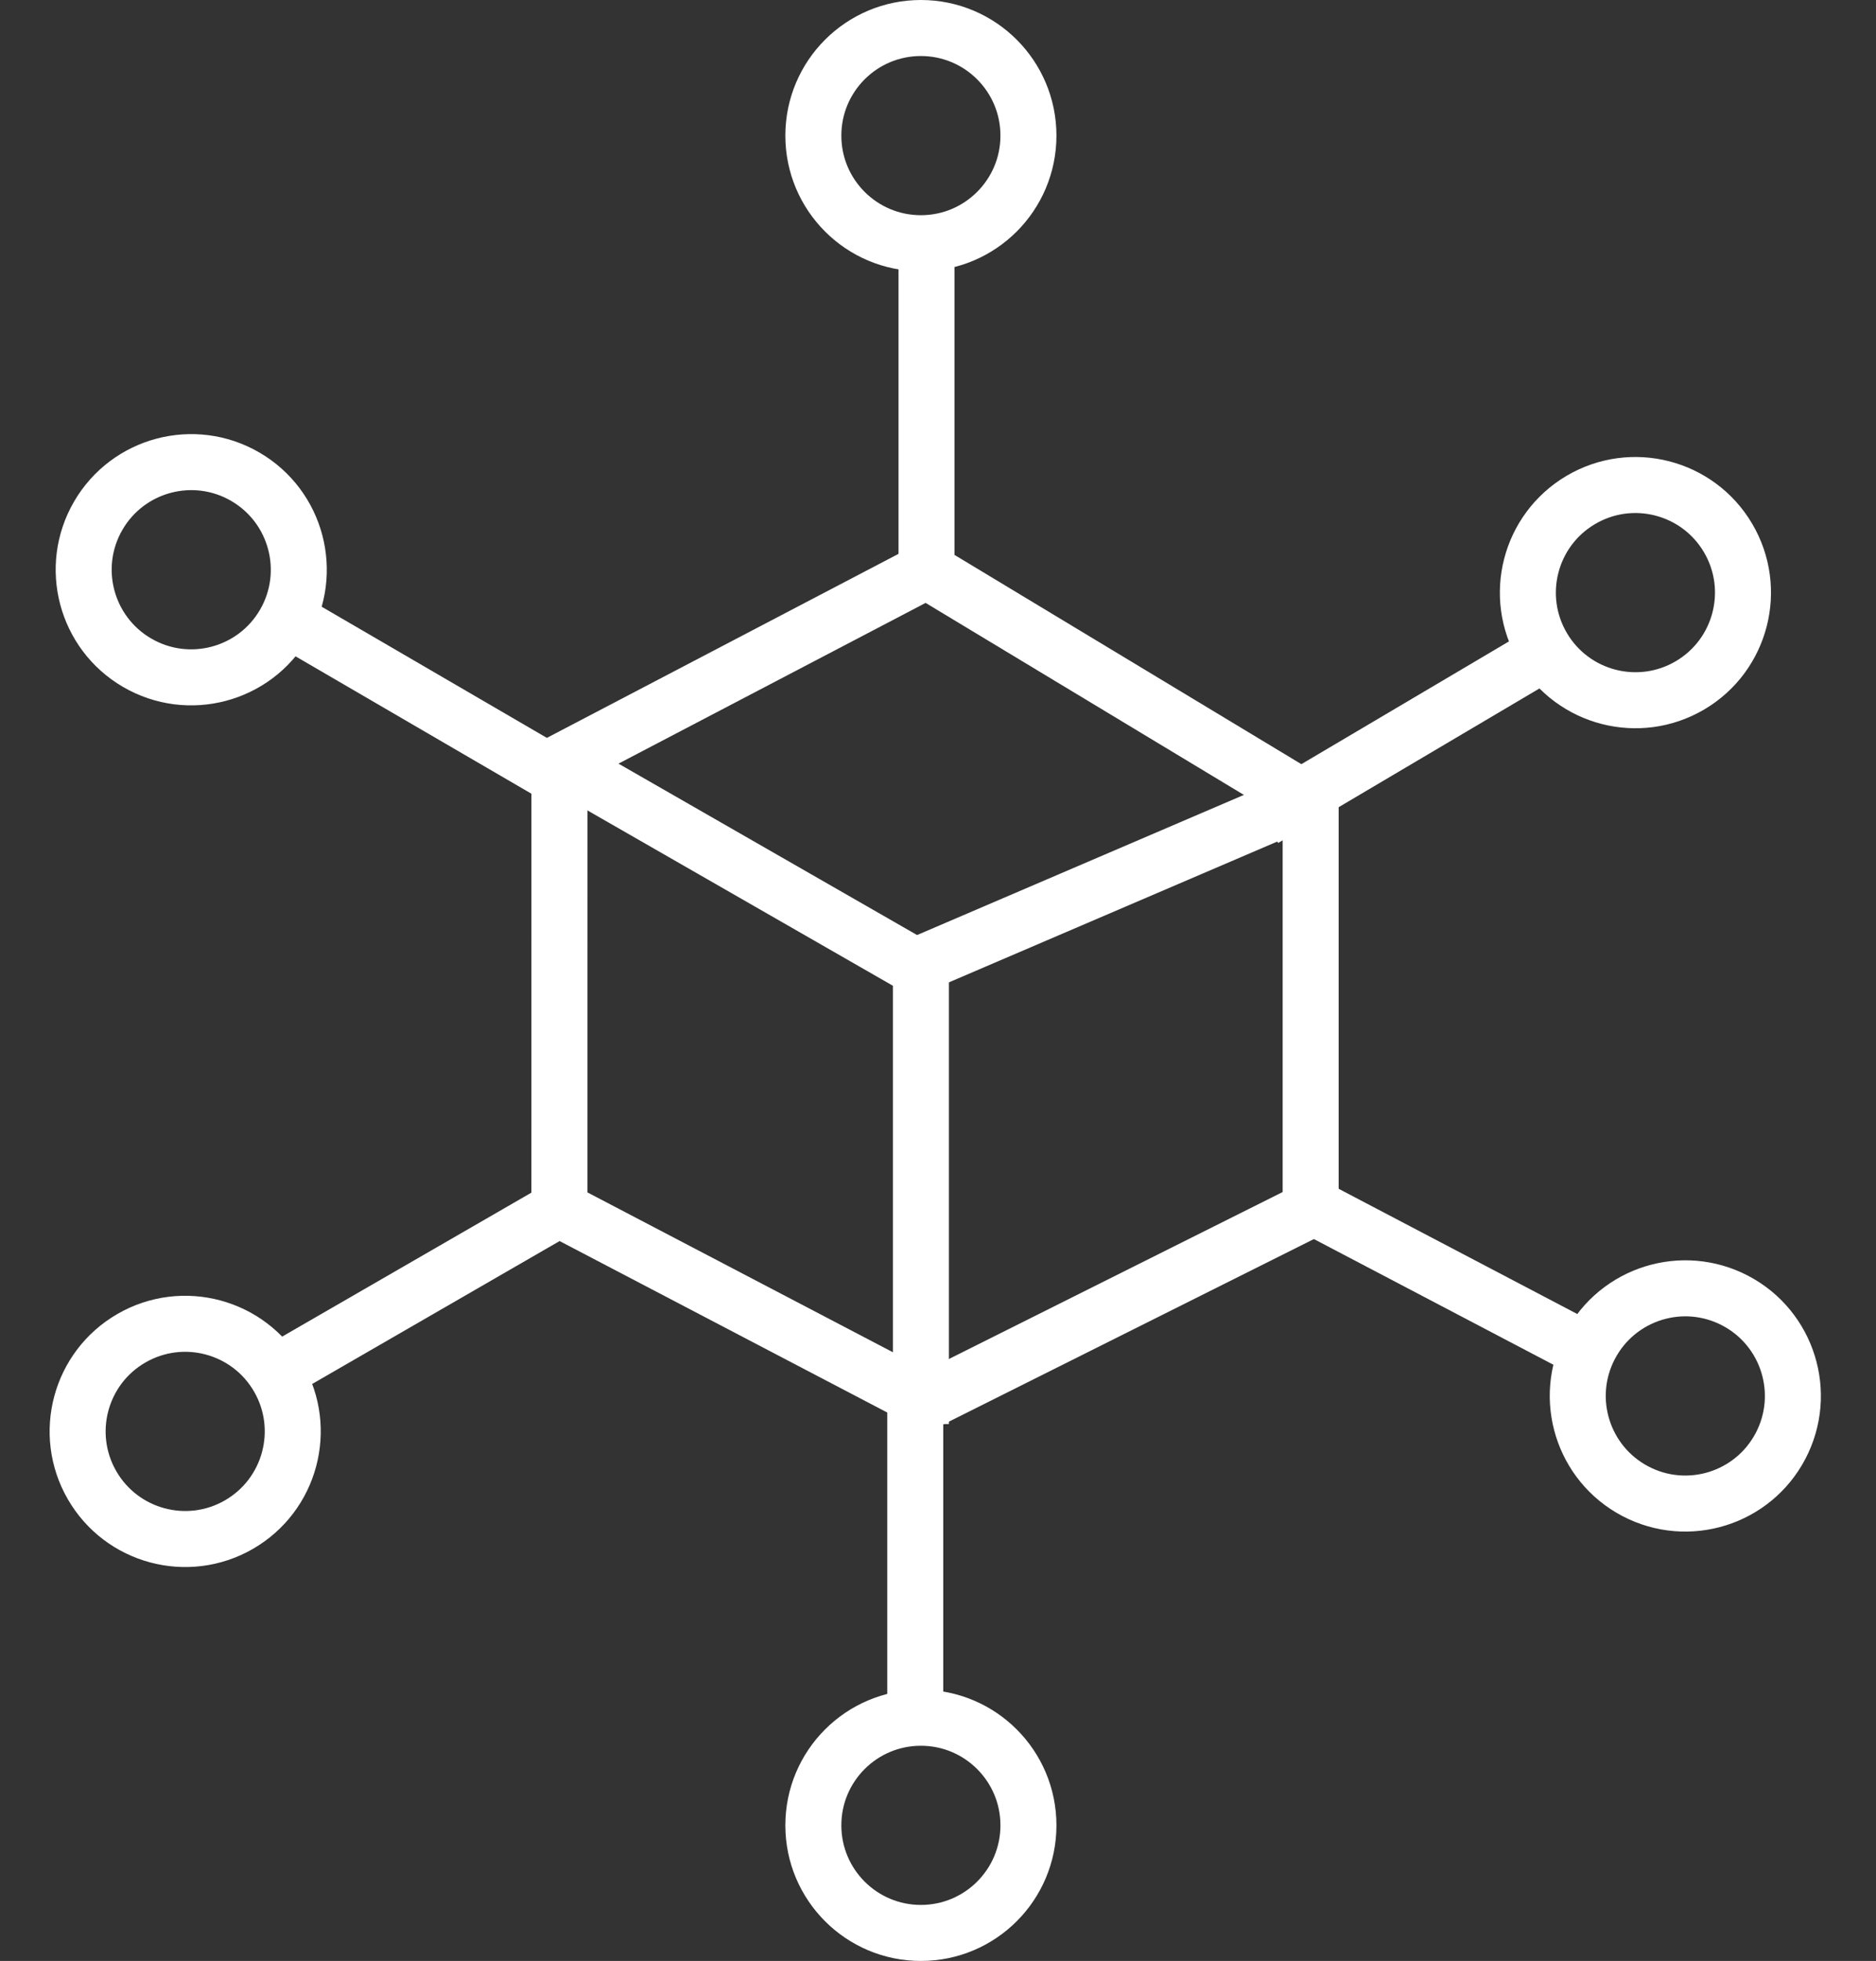 <svg width="67" height="70" viewBox="0 0 67 70" fill="none" xmlns="http://www.w3.org/2000/svg">
<rect x="0" y="0" width="67" height="70" fill="#333333" stroke="none"/>
<path d="M19.98 27.234L33.092 20.375L46.809 28.646V43.17L33.092 50.029L19.979 43.17L19.98 27.234Z" stroke="white" stroke-width="2"/>
<path d="M20.383 27.434L32.688 34.494L46.809 28.442" stroke="white" stroke-width="2"/>
<path d="M32.889 34.695V50.834" stroke="white" stroke-width="2"/>
<path d="M33.09 20.374V9.48" stroke="white" stroke-width="2"/>
<circle cx="32.889" cy="4.841" r="3.841" stroke="white" stroke-width="2"/>
<path d="M32.688 49.626L32.688 60.52" stroke="white" stroke-width="2"/>
<circle cx="32.889" cy="65.159" r="3.841" transform="rotate(-180 32.889 65.159)" stroke="white" stroke-width="2"/>
<path d="M46.341 42.795L55.987 47.855" stroke="white" stroke-width="2"/>
<circle cx="60.19" cy="49.831" r="3.841" transform="rotate(117.681 60.19 49.831)" stroke="white" stroke-width="2"/>
<path d="M45.139 29.231L54.517 23.688" stroke="white" stroke-width="2"/>
<circle cx="58.408" cy="21.155" r="3.841" transform="rotate(59.41 58.408 21.155)" stroke="white" stroke-width="2"/>
<path d="M20.355 27.977L10.94 22.496" stroke="white" stroke-width="2"/>
<circle cx="6.83" cy="20.338" r="3.841" transform="rotate(-59.794 6.83 20.338)" stroke="white" stroke-width="2"/>
<path d="M19.965 43.159L10.531 48.605" stroke="white" stroke-width="2"/>
<circle cx="6.614" cy="51.097" r="3.841" transform="rotate(-120 6.614 51.097)" stroke="white" stroke-width="2"/>
</svg>

